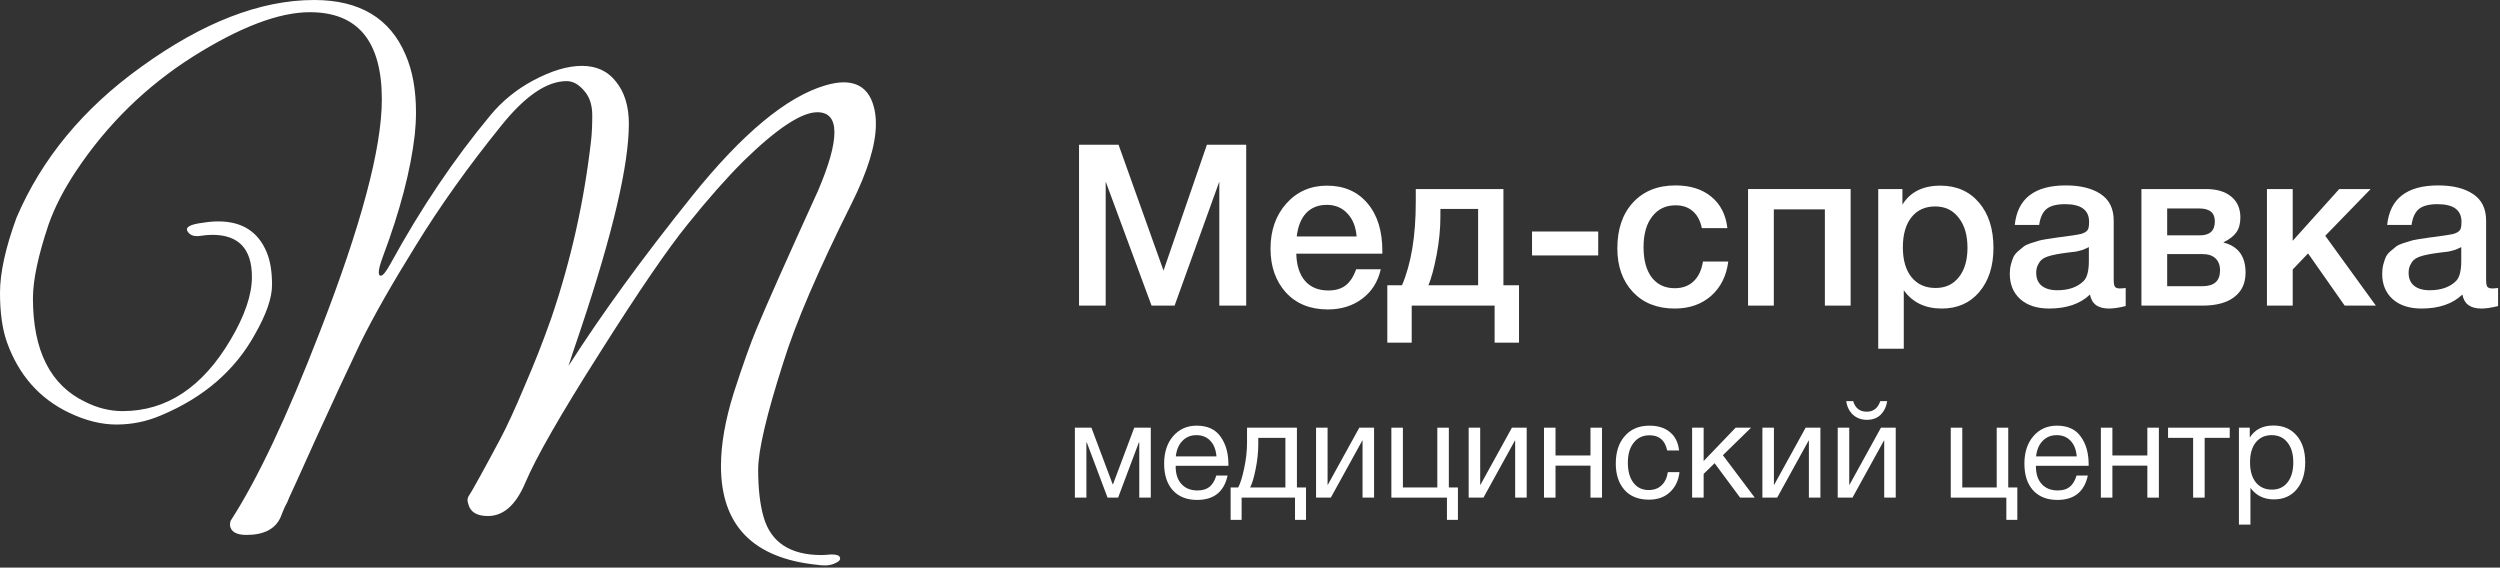 <svg width="207" height="47" viewBox="0 0 207 47" fill="none" xmlns="http://www.w3.org/2000/svg">
<rect x="0" y="0" width="207" height="47" fill="#333333" stroke="none"/>
<path d="M103.185 11.986V25.304H100.959V15.035L97.256 25.304H95.348L91.551 15.035V25.304H89.344V11.986H92.617L96.339 22.405L99.931 11.986H103.185Z" fill="white"/>
<path d="M114.328 22.293C114.091 23.34 113.573 24.157 112.775 24.743C111.989 25.329 111.048 25.622 109.95 25.622C108.491 25.622 107.332 25.154 106.471 24.219C105.623 23.271 105.199 22.062 105.199 20.59C105.199 19.081 105.636 17.834 106.509 16.849C107.394 15.864 108.516 15.372 109.876 15.372C111.285 15.372 112.401 15.858 113.224 16.831C114.047 17.791 114.458 19.106 114.458 20.777V21.002H107.332C107.357 21.974 107.6 22.729 108.061 23.265C108.523 23.789 109.165 24.051 109.988 24.051C110.574 24.051 111.048 23.914 111.409 23.639C111.784 23.352 112.077 22.904 112.289 22.293H114.328ZM112.326 19.58C112.264 18.77 112.008 18.134 111.559 17.672C111.123 17.198 110.555 16.962 109.857 16.962C109.159 16.962 108.591 17.186 108.155 17.635C107.731 18.084 107.469 18.732 107.369 19.58H112.326Z" fill="white"/>
<path d="M125.774 28.372H123.754V25.304H116.889V28.372H114.869V23.621H116.085C116.845 21.837 117.226 19.543 117.226 16.737V15.652H124.483V23.621H125.774V28.372ZM122.388 23.621V17.298H119.265V17.953C119.265 18.963 119.159 20.023 118.947 21.133C118.735 22.23 118.51 23.059 118.273 23.621H122.388Z" fill="white"/>
<path d="M132.332 19.169V21.151H126.852V19.169H132.332Z" fill="white"/>
<path d="M143.1 21.657C142.951 22.841 142.477 23.789 141.679 24.5C140.881 25.198 139.877 25.547 138.667 25.547C137.221 25.547 136.067 25.092 135.207 24.182C134.346 23.259 133.916 22.056 133.916 20.572C133.916 18.976 134.346 17.71 135.207 16.774C136.08 15.827 137.252 15.353 138.723 15.353C139.958 15.353 140.949 15.665 141.697 16.288C142.458 16.912 142.901 17.778 143.026 18.888H140.912C140.787 18.277 140.538 17.809 140.164 17.485C139.79 17.161 139.316 16.999 138.742 16.999C137.919 16.999 137.271 17.311 136.797 17.934C136.323 18.545 136.086 19.387 136.086 20.459C136.086 21.532 136.31 22.367 136.759 22.966C137.221 23.564 137.857 23.864 138.667 23.864C139.303 23.864 139.821 23.677 140.22 23.303C140.631 22.916 140.893 22.367 141.005 21.657H143.1Z" fill="white"/>
<path d="M146.872 25.304H144.74V15.652H153.232V25.304H151.1V17.336H146.872V25.304Z" fill="white"/>
<path d="M157.52 15.652V16.943C158.168 15.895 159.216 15.372 160.662 15.372C161.997 15.372 163.063 15.839 163.861 16.774C164.659 17.71 165.058 18.957 165.058 20.515C165.058 22.037 164.665 23.259 163.88 24.182C163.106 25.092 162.071 25.547 160.775 25.547C159.403 25.547 158.355 25.042 157.632 24.032V28.877H155.518V15.652H157.52ZM160.232 17.093C159.397 17.093 158.742 17.392 158.268 17.99C157.794 18.589 157.557 19.418 157.557 20.478C157.557 21.526 157.794 22.349 158.268 22.947C158.754 23.546 159.422 23.845 160.27 23.845C161.08 23.845 161.722 23.546 162.196 22.947C162.67 22.349 162.907 21.538 162.907 20.515C162.907 19.468 162.664 18.639 162.177 18.028C161.704 17.404 161.055 17.093 160.232 17.093Z" fill="white"/>
<path d="M166.822 18.626C167.047 16.444 168.456 15.353 171.05 15.353C172.259 15.353 173.22 15.59 173.93 16.064C174.654 16.538 175.015 17.273 175.015 18.271V23.172C175.015 23.446 175.047 23.633 175.109 23.733C175.184 23.833 175.321 23.883 175.52 23.883C175.67 23.883 175.832 23.87 176.007 23.845V25.341C175.458 25.479 174.997 25.547 174.623 25.547C173.712 25.547 173.188 25.161 173.051 24.387C172.241 25.161 171.112 25.547 169.666 25.547C168.668 25.547 167.876 25.292 167.29 24.78C166.704 24.257 166.411 23.552 166.411 22.667C166.411 22.392 166.442 22.137 166.504 21.9C166.567 21.663 166.635 21.457 166.71 21.282C166.798 21.108 166.928 20.946 167.103 20.796C167.29 20.646 167.44 20.522 167.552 20.422C167.677 20.322 167.87 20.229 168.132 20.141C168.406 20.054 168.606 19.992 168.73 19.954C168.868 19.904 169.098 19.855 169.422 19.805C169.747 19.755 169.959 19.724 170.058 19.711C170.171 19.686 170.395 19.655 170.732 19.618C171.493 19.518 172.01 19.437 172.284 19.375C172.559 19.3 172.746 19.194 172.846 19.056C172.933 18.957 172.976 18.726 172.976 18.364C172.976 17.392 172.316 16.905 170.994 16.905C170.295 16.905 169.784 17.036 169.46 17.298C169.136 17.56 168.93 18.003 168.843 18.626H166.822ZM172.958 20.459C172.796 20.547 172.609 20.628 172.397 20.703C172.185 20.765 172.01 20.809 171.873 20.834C171.748 20.846 171.542 20.871 171.256 20.908C170.981 20.946 170.8 20.971 170.713 20.983C170.451 21.021 170.246 21.058 170.096 21.095C169.946 21.12 169.759 21.17 169.535 21.245C169.323 21.32 169.154 21.413 169.03 21.526C168.917 21.625 168.818 21.769 168.73 21.956C168.643 22.13 168.599 22.342 168.599 22.592C168.599 23.053 168.749 23.409 169.048 23.658C169.36 23.907 169.79 24.032 170.339 24.032C171.287 24.032 172.016 23.776 172.528 23.265C172.814 22.978 172.958 22.424 172.958 21.6V20.459Z" fill="white"/>
<path d="M185.933 22.573C185.933 23.446 185.621 24.119 184.998 24.593C184.387 25.067 183.514 25.304 182.379 25.304H177.31V15.652H182.641C183.539 15.652 184.237 15.858 184.736 16.27C185.247 16.681 185.503 17.261 185.503 18.009C185.503 18.52 185.39 18.932 185.166 19.244C184.942 19.555 184.592 19.823 184.118 20.048V20.085C185.328 20.397 185.933 21.226 185.933 22.573ZM182.379 21.039H179.442V23.695H182.379C183.339 23.695 183.819 23.259 183.819 22.386C183.819 21.962 183.695 21.632 183.445 21.395C183.196 21.158 182.84 21.039 182.379 21.039ZM182.098 17.261H179.442V19.487H182.154C182.977 19.487 183.389 19.1 183.389 18.327C183.389 17.616 182.959 17.261 182.098 17.261Z" fill="white"/>
<path d="M196.72 25.304H194.138L191.108 20.983L189.836 22.311V25.304H187.704V15.652H189.836V19.936L193.689 15.652H196.289L192.53 19.524L196.72 25.304Z" fill="white"/>
<path d="M197.657 18.626C197.881 16.444 199.29 15.353 201.884 15.353C203.094 15.353 204.054 15.59 204.765 16.064C205.488 16.538 205.85 17.273 205.85 18.271V23.172C205.85 23.446 205.881 23.633 205.943 23.733C206.018 23.833 206.155 23.883 206.355 23.883C206.504 23.883 206.666 23.87 206.841 23.845V25.341C206.292 25.479 205.831 25.547 205.457 25.547C204.547 25.547 204.023 25.161 203.886 24.387C203.075 25.161 201.947 25.547 200.5 25.547C199.502 25.547 198.711 25.292 198.124 24.78C197.538 24.257 197.245 23.552 197.245 22.667C197.245 22.392 197.276 22.137 197.339 21.9C197.401 21.663 197.47 21.457 197.545 21.282C197.632 21.108 197.763 20.946 197.937 20.796C198.124 20.646 198.274 20.522 198.386 20.422C198.511 20.322 198.704 20.229 198.966 20.141C199.241 20.054 199.44 19.992 199.565 19.954C199.702 19.904 199.933 19.855 200.257 19.805C200.581 19.755 200.793 19.724 200.893 19.711C201.005 19.686 201.229 19.655 201.566 19.618C202.327 19.518 202.844 19.437 203.119 19.375C203.393 19.3 203.58 19.194 203.68 19.056C203.767 18.957 203.811 18.726 203.811 18.364C203.811 17.392 203.15 16.905 201.828 16.905C201.13 16.905 200.618 17.036 200.294 17.298C199.97 17.56 199.764 18.003 199.677 18.626H197.657ZM203.792 20.459C203.63 20.547 203.443 20.628 203.231 20.703C203.019 20.765 202.844 20.809 202.707 20.834C202.583 20.846 202.377 20.871 202.09 20.908C201.816 20.946 201.635 20.971 201.547 20.983C201.286 21.021 201.08 21.058 200.93 21.095C200.781 21.12 200.594 21.17 200.369 21.245C200.157 21.32 199.989 21.413 199.864 21.526C199.752 21.625 199.652 21.769 199.565 21.956C199.477 22.13 199.434 22.342 199.434 22.592C199.434 23.053 199.583 23.409 199.883 23.658C200.194 23.907 200.625 24.032 201.173 24.032C202.121 24.032 202.851 23.776 203.362 23.265C203.649 22.978 203.792 22.424 203.792 21.6V20.459Z" fill="white"/>
<path d="M95.285 41.203H94.331V36.636H94.297L92.58 41.203H91.705L89.988 36.636H89.954V41.203H89V35.412H90.369L92.131 40.104H92.154L93.916 35.412H95.285V41.203Z" fill="white"/>
<path d="M101.644 39.374C101.352 40.721 100.51 41.394 99.118 41.394C98.266 41.394 97.596 41.129 97.109 40.597C96.631 40.066 96.391 39.329 96.391 38.386C96.391 37.451 96.638 36.696 97.132 36.119C97.633 35.536 98.284 35.244 99.085 35.244C99.975 35.244 100.634 35.547 101.06 36.153C101.494 36.752 101.711 37.511 101.711 38.431V38.566H97.356L97.345 38.633C97.345 39.247 97.506 39.73 97.828 40.081C98.15 40.433 98.591 40.609 99.152 40.609C99.571 40.609 99.9 40.511 100.14 40.317C100.387 40.122 100.577 39.808 100.712 39.374H101.644ZM100.723 37.792C100.678 37.238 100.51 36.808 100.218 36.501C99.927 36.187 99.541 36.03 99.062 36.03C98.598 36.03 98.213 36.187 97.906 36.501C97.6 36.815 97.416 37.245 97.356 37.792H100.723Z" fill="white"/>
<path d="M108.137 43.044H107.227V41.203H102.806V43.044H101.896V40.362H102.525C102.705 40.018 102.869 39.486 103.019 38.768C103.176 38.042 103.254 37.335 103.254 36.647V35.412H107.385V40.362H108.137V43.044ZM106.431 40.362V36.254H104.186V36.737C104.186 37.418 104.115 38.11 103.973 38.813C103.838 39.509 103.685 40.025 103.513 40.362H106.431Z" fill="white"/>
<path d="M110.193 41.203H108.97V35.412H109.923V40.137H109.946L112.55 35.412H113.773V41.203H112.819V36.479H112.797L110.193 41.203Z" fill="white"/>
<path d="M119.807 43.044V41.203H115.206V35.412H116.16V40.362H119.01V35.412H119.964V40.362H120.716V43.044H119.807Z" fill="white"/>
<path d="M122.83 41.203H121.606V35.412H122.56V40.137H122.583L125.187 35.412H126.41V41.203H125.456V36.479H125.434L122.83 41.203Z" fill="white"/>
<path d="M128.797 41.203H127.843V35.412H128.797V37.713H131.692V35.412H132.646V41.203H131.692V38.555H128.797V41.203Z" fill="white"/>
<path d="M139.062 39.094C138.98 39.789 138.714 40.343 138.265 40.755C137.824 41.166 137.248 41.372 136.537 41.372C135.662 41.372 134.984 41.102 134.506 40.564C134.027 40.018 133.787 39.292 133.787 38.386C133.787 37.421 134.038 36.658 134.539 36.097C135.04 35.528 135.718 35.244 136.571 35.244C137.281 35.244 137.85 35.424 138.276 35.783C138.703 36.134 138.954 36.639 139.028 37.298H138.041C137.869 36.46 137.382 36.041 136.582 36.041C136.028 36.041 135.59 36.247 135.269 36.658C134.947 37.062 134.786 37.612 134.786 38.308C134.786 39.011 134.939 39.565 135.246 39.969C135.553 40.373 135.976 40.575 136.514 40.575C136.948 40.575 137.3 40.448 137.569 40.193C137.846 39.939 138.022 39.572 138.097 39.094H139.062Z" fill="white"/>
<path d="M145.292 41.203H144.08L141.97 38.353L141.061 39.239V41.203H140.107V35.412H141.061V38.173L143.71 35.412H144.989L142.655 37.691L145.292 41.203Z" fill="white"/>
<path d="M147.15 41.203H145.927V35.412H146.881V40.137H146.903L149.507 35.412H150.73V41.203H149.776V36.479H149.754L147.15 41.203Z" fill="white"/>
<path d="M156.26 33.213C156.185 33.684 156.001 34.062 155.71 34.346C155.425 34.623 155.048 34.761 154.576 34.761C154.12 34.761 153.734 34.619 153.42 34.335C153.113 34.043 152.93 33.669 152.87 33.213H153.443C153.615 33.796 153.989 34.088 154.565 34.088C155.119 34.088 155.493 33.796 155.687 33.213H156.26ZM153.386 41.203H152.163V35.412H153.117V40.137H153.14L155.743 35.412H156.967V41.203H156.013V36.479H155.99L153.386 41.203Z" fill="white"/>
<path d="M166.125 43.044V41.203H161.523V35.412H162.477V40.362H165.328V35.412H166.282V40.362H167.034V43.044H166.125Z" fill="white"/>
<path d="M172.873 39.374C172.581 40.721 171.74 41.394 170.348 41.394C169.495 41.394 168.825 41.129 168.339 40.597C167.86 40.066 167.621 39.329 167.621 38.386C167.621 37.451 167.868 36.696 168.361 36.119C168.863 35.536 169.514 35.244 170.314 35.244C171.205 35.244 171.863 35.547 172.29 36.153C172.724 36.752 172.94 37.511 172.94 38.431V38.566H168.586L168.575 38.633C168.575 39.247 168.736 39.73 169.057 40.081C169.379 40.433 169.82 40.609 170.382 40.609C170.801 40.609 171.13 40.511 171.369 40.317C171.616 40.122 171.807 39.808 171.942 39.374H172.873ZM171.953 37.792C171.908 37.238 171.74 36.808 171.448 36.501C171.156 36.187 170.771 36.03 170.292 36.03C169.828 36.03 169.443 36.187 169.136 36.501C168.829 36.815 168.646 37.245 168.586 37.792H171.953Z" fill="white"/>
<path d="M174.906 41.203H173.952V35.412H174.906V37.713H177.801V35.412H178.755V41.203H177.801V38.555H174.906V41.203Z" fill="white"/>
<path d="M184.621 36.254H182.545V41.203H181.591V36.254H179.515V35.412H184.621V36.254Z" fill="white"/>
<path d="M186.281 35.412V36.232C186.7 35.566 187.351 35.233 188.234 35.233C189.042 35.233 189.682 35.506 190.153 36.052C190.632 36.598 190.871 37.339 190.871 38.274C190.871 39.209 190.636 39.958 190.164 40.519C189.7 41.073 189.072 41.349 188.279 41.349C187.448 41.349 186.801 41.031 186.337 40.395V43.437H185.383V35.412H186.281ZM188.088 36.03C187.534 36.03 187.097 36.232 186.775 36.636C186.461 37.032 186.303 37.582 186.303 38.285C186.303 38.989 186.464 39.542 186.786 39.947C187.115 40.343 187.56 40.541 188.122 40.541C188.668 40.541 189.098 40.339 189.412 39.935C189.727 39.531 189.884 38.981 189.884 38.285C189.884 37.582 189.723 37.032 189.401 36.636C189.087 36.232 188.649 36.03 188.088 36.03Z" fill="white"/>
<path d="M20.858 22.929C20.858 20.606 19.764 19.444 17.575 19.444C17.272 19.444 16.902 19.478 16.464 19.545C16.027 19.579 15.724 19.461 15.555 19.192C15.286 18.821 15.724 18.569 16.868 18.434C17.272 18.367 17.676 18.333 18.08 18.333C20.033 18.333 21.363 19.175 22.07 20.858C22.373 21.565 22.525 22.474 22.525 23.585C22.525 24.663 22.053 26.026 21.111 27.676C19.461 30.673 16.868 32.912 13.333 34.393C12.155 34.898 10.926 35.151 9.646 35.151C8.4 35.151 7.104 34.831 5.757 34.191C3.266 33.013 1.532 31.043 0.556 28.282C0.185 27.205 0 25.858 0 24.242C0 22.592 0.455 20.521 1.364 18.03C3.451 13.148 6.885 8.99 11.666 5.555C16.784 1.852 21.565 0 26.01 0C29.78 0 32.306 1.515 33.585 4.545C34.158 5.858 34.444 7.441 34.444 9.293C34.444 9.899 34.41 10.522 34.343 11.161C34.006 14.091 33.131 17.441 31.716 21.212C31.481 21.851 31.363 22.289 31.363 22.525C31.363 22.727 31.413 22.828 31.515 22.828C31.683 22.861 31.969 22.508 32.373 21.767C34.865 17.222 37.609 13.148 40.605 9.545C41.582 8.367 42.76 7.407 44.141 6.667C45.656 5.858 47.002 5.454 48.181 5.454C49.393 5.454 50.336 5.892 51.009 6.768C51.716 7.643 52.07 8.805 52.07 10.252C52.07 13.653 50.74 19.326 48.08 27.272C47.541 28.855 47.204 29.865 47.07 30.302C49.797 26.026 53.214 21.329 57.322 16.212C61.463 11.06 65.133 8.013 68.332 7.071C68.904 6.902 69.409 6.818 69.847 6.818C71.126 6.818 71.951 7.458 72.322 8.737C72.456 9.175 72.524 9.68 72.524 10.252C72.524 11.97 71.85 14.175 70.504 16.868C67.743 22.39 65.857 26.784 64.847 30.05C63.467 34.36 62.776 37.306 62.776 38.888C62.776 40.471 62.928 41.784 63.231 42.827C63.837 44.915 65.436 45.959 68.029 45.959C68.164 45.959 68.433 45.942 68.837 45.908C69.275 45.908 69.51 45.992 69.544 46.161C69.611 46.329 69.493 46.48 69.191 46.615C68.921 46.75 68.635 46.817 68.332 46.817C68.063 46.817 67.844 46.8 67.675 46.767C62.356 46.228 59.696 43.501 59.696 38.585C59.696 36.801 60.049 34.78 60.756 32.525C61.497 30.235 62.12 28.484 62.625 27.272C63.433 25.319 65.133 21.498 67.726 15.808C68.635 13.687 69.09 12.07 69.09 10.959C69.09 9.848 68.618 9.293 67.675 9.293C66.362 9.293 64.325 10.639 61.564 13.333C60.15 14.747 58.618 16.481 56.968 18.535C55.319 20.555 52.878 24.124 49.645 29.242C46.413 34.326 44.359 37.912 43.484 39.999C42.71 41.817 41.683 42.726 40.403 42.726C39.494 42.726 38.955 42.407 38.787 41.767C38.686 41.498 38.686 41.279 38.787 41.11C38.888 40.976 39.208 40.42 39.747 39.444C40.285 38.467 40.841 37.44 41.413 36.363C41.986 35.285 42.659 33.821 43.434 31.969C44.242 30.117 44.982 28.232 45.656 26.313C47.272 21.565 48.366 16.683 48.938 11.666C49.006 11.094 49.039 10.387 49.039 9.545C49.039 8.67 48.804 7.98 48.332 7.475C47.895 6.97 47.423 6.717 46.918 6.717C45.268 6.717 43.45 7.963 41.464 10.454C38.77 13.788 36.43 17.07 34.444 20.303C32.457 23.501 30.925 26.195 29.848 28.383C28.804 30.572 27.575 33.215 26.161 36.312C24.781 39.376 24.04 41.009 23.939 41.211C23.872 41.413 23.754 41.666 23.585 41.969C23.451 42.272 23.333 42.558 23.232 42.827C22.794 43.804 21.851 44.292 20.404 44.292C19.562 44.292 19.107 44.023 19.04 43.484C19.04 43.383 19.057 43.265 19.09 43.13C21.313 39.696 23.771 34.494 26.464 27.525C29.898 18.703 31.616 12.273 31.616 8.232C31.616 3.417 29.629 1.01 25.656 1.01C23.097 1.01 19.865 2.239 15.959 4.697C12.087 7.155 8.872 10.303 6.313 14.141C5.303 15.656 4.545 17.121 4.04 18.535C3.165 21.128 2.727 23.181 2.727 24.697C2.727 29.04 4.175 31.902 7.071 33.282C8.081 33.787 9.108 34.04 10.151 34.04C13.788 34.04 16.767 32.07 19.09 28.131C20.269 26.144 20.858 24.41 20.858 22.929Z" fill="white"/>
</svg>
